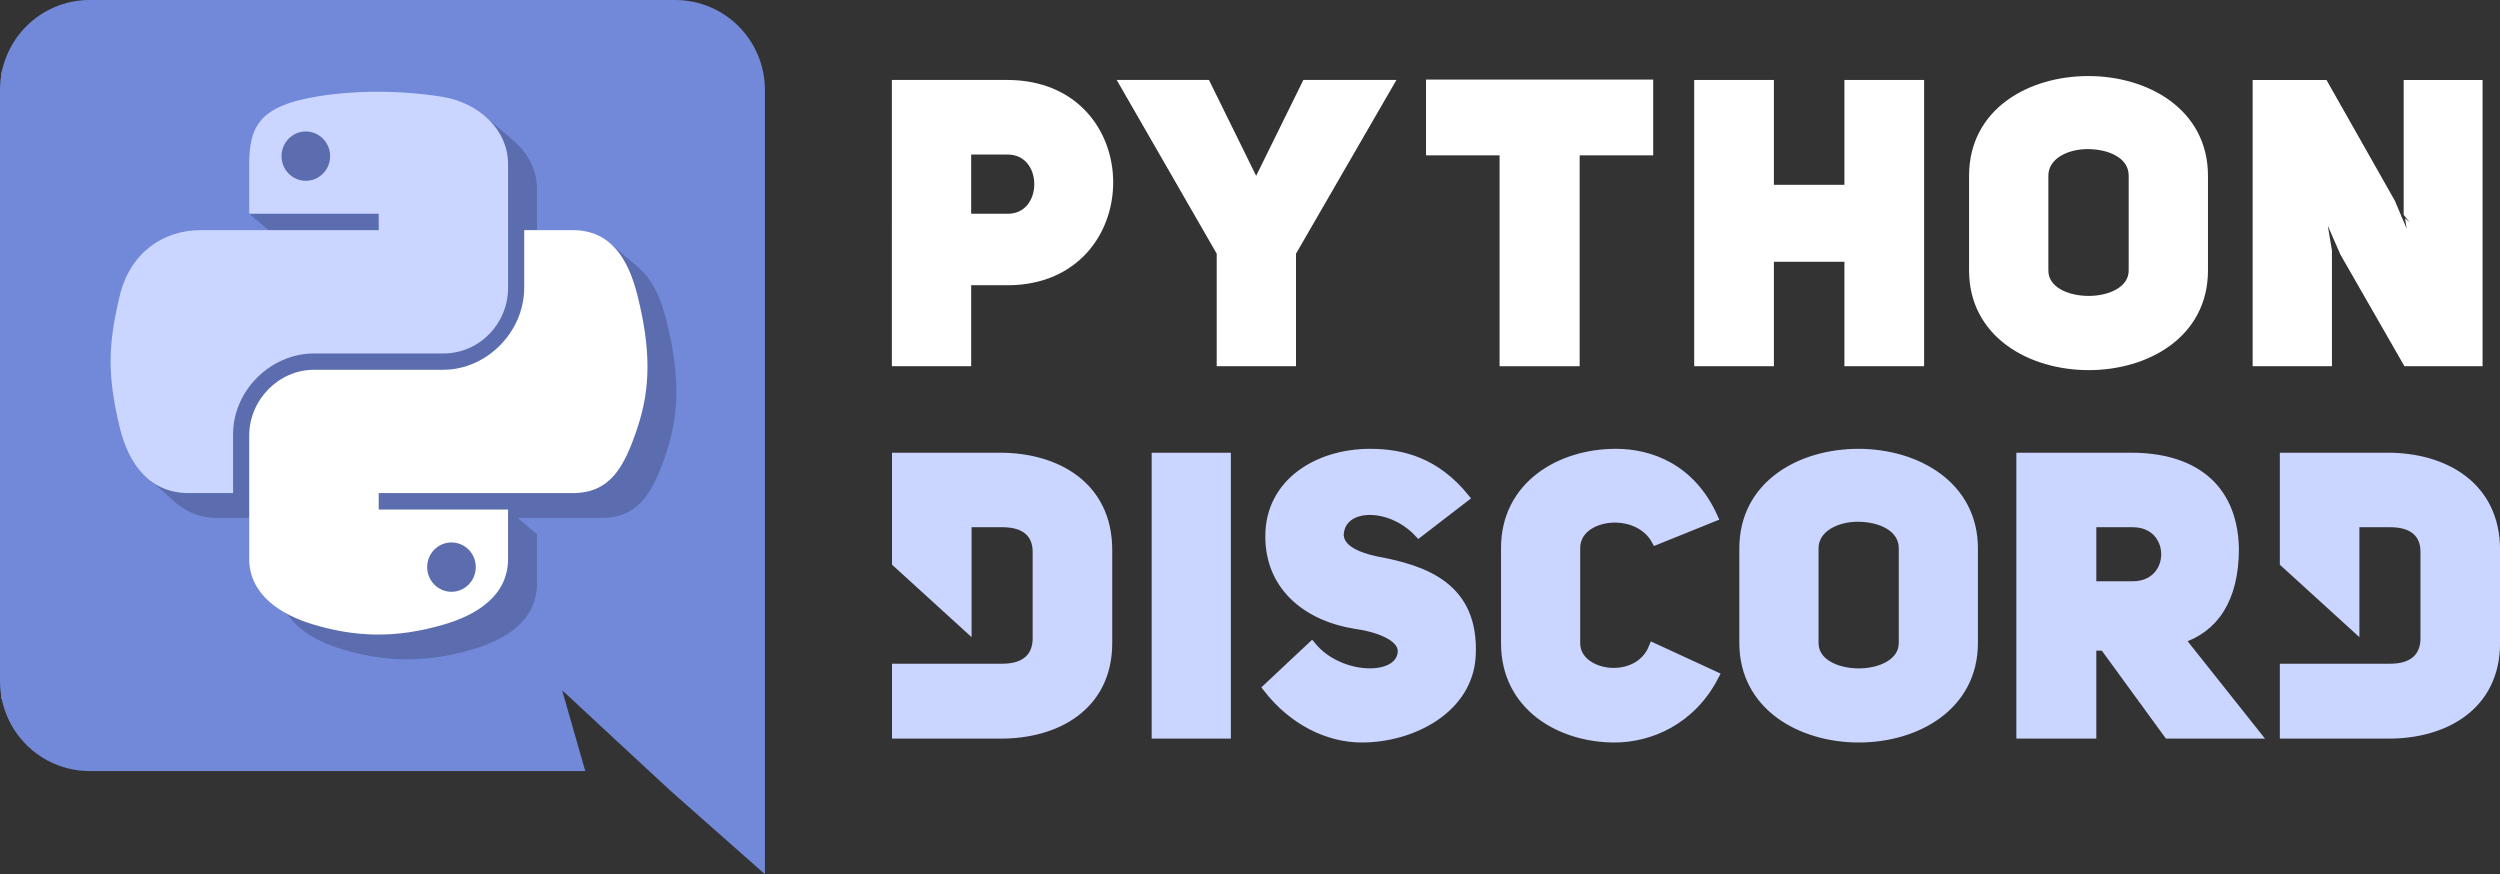 <svg xmlns="http://www.w3.org/2000/svg" width="539.62mm" height="713.159" version="1.1" viewBox="0 0 539.62 188.69"><rect x="0" y="0" width="539.62" height="188.69" fill="#333333" stroke="none"/><g fill="#7289da"><path stroke-width=".943" d="m145.76-3.5399e-7h-126.42c-10.661 0-19.341 8.68-19.341 19.435v127.56c0 10.755 8.68 19.435 19.341 19.435h106.99l-5-17.454 12.076 11.227 11.416 10.567 20.284 17.926v-169.26c0-10.755-8.68-19.435-19.341-19.435zm-36.418 123.22s-3.397-4.057-6.227-7.642c12.359-3.491 17.077-11.227 17.077-11.227-3.868 2.547-7.548 4.34-10.85 5.566-4.717 1.981-9.246 3.302-13.68 4.057-9.057 1.698-17.36 1.226-24.436-0.094-5.378-1.038-10.001-2.547-13.869-4.057-2.17-0.849-4.529-1.887-6.887-3.208-0.283-0.189-0.566-0.283-0.849-0.472-0.189-0.095-0.283-0.189-0.377-0.283-1.698-0.943-2.642-1.604-2.642-1.604s4.529 7.548 16.511 11.133c-2.83 3.585-6.321 7.831-6.321 7.831-20.851-0.66-28.776-14.34-28.776-14.34 0-30.379 13.586-55.004 13.586-55.004 13.586-10.189 26.511-9.906 26.511-9.906l0.943 1.132c-16.982 4.906-24.813 12.359-24.813 12.359s2.076-1.132 5.566-2.736c10.095-4.434 18.114-5.661 21.417-5.944 0.566-0.095 1.038-0.189 1.604-0.189 5.755-0.755 12.265-0.943 19.058-0.189 8.963 1.038 18.586 3.679 28.398 9.057 0 0-7.453-7.076-23.492-11.982l1.321-1.51s12.925-0.283 26.511 9.906c0 0 13.586 24.624 13.586 55.004 0 0-8.019 13.68-28.87 14.341z" class="st0"/><path stroke-width=".533" d="m154.42 178.89c-5.574-4.935-15.262-13.738-21.528-19.563-6.266-5.825-11.484-10.501-11.595-10.39-0.112 0.112 0.876 3.954 2.192 8.539 1.316 4.586 2.393 8.469 2.393 8.63 0 0.563-105.75 0.305-109.27-0.266-1.866-0.303-4.507-1.115-5.869-1.805-3.524-1.786-7.649-6.357-9.191-10.185l-1.283-3.187v-134.95l1.287-3.2c1.774-4.412 6.638-9.268 10.868-10.848l3.087-1.153h66.825c57.549 0 67.19 0.11 69.456 0.792 3.41 1.026 7.513 4.166 9.703 7.424 3.551 5.284 3.346-0.723 3.197 93.602l-0.135 85.532zm-94.054-59.59 3.025-3.841-2.225-0.966c-4.511-1.957-6.752-3.241-9.7-5.554-1.66-1.303-2.915-2.471-2.789-2.597 0.125-0.126 2.487 0.839 5.246 2.144 19.104 9.035 41.671 8.849 60.231-0.498 2.11-1.063 3.943-1.826 4.073-1.696 0.876 0.876-12.37 8.9-14.693 8.9-0.962 0-0.728 0.417 2.406 4.296 2.931 3.627 3.046 3.705 5.467 3.696 8.758-0.032 20.999-5.886 25.604-12.243 1.415-1.954 1.489-2.325 1.287-6.511-0.737-15.32-4.837-32.152-11.136-45.726-2.596-5.593-3.512-6.472-10.347-9.925-6.743-3.407-17.724-5.977-19.442-4.552-0.455 0.378-0.827 0.84-0.827 1.026s1.62 0.904 3.6 1.595c4.205 1.466 14.417 6.38 14.907 7.173 0.215 0.349-0.03 0.393-0.684 0.123-3.907-1.613-11.844-4.102-15.423-4.838-13.59-2.792-31.966-1.47-43.992 3.166-7.267 2.801-6.862 2.68-5.652 1.693 1.956-1.595 10.19-5.555 15.114-7.268 4.026-1.401 4.829-1.855 4.335-2.45-1.867-2.25-15.185 1.507-23.353 6.587-3.793 2.359-4.019 2.618-6.015 6.877-6.282 13.406-10.451 30.045-11.44 45.663l-0.362 5.717 3.945 3.931c2.838 2.829 5.066 4.479 7.945 5.886 4.856 2.373 10.978 4.025 14.935 4.03l2.934 4e-3 3.025-3.841z"/><path stroke-width="16.897" d="m21.518 27.983h123.75v106.68h-123.75z"/></g><g fill="#5b6dae"><path d="m131.54 52.372 6.258 5.374 2.69 13.088-21.061-12.16z"/><path stroke-width="1.042" d="m87.366 25.158c-4.779 0.022-9.342 0.429-13.357 1.14-11.829 2.09-13.976 6.464-13.976 14.53v10.653h27.953v3.551h-38.443c-8.124 0-15.237 4.883-17.462 14.172-2.567 10.647-2.68 17.291 0 28.409 1.987 8.275 6.732 14.172 14.856 14.172h9.611v-12.771c0-9.226 7.983-17.365 17.462-17.365h27.92c7.772 0 13.976-6.399 13.976-14.204v-26.617c0-7.575-6.391-13.266-13.976-14.53-4.802-0.799-9.784-1.163-14.563-1.14zm-15.117 8.568c2.887 0 5.245 2.396 5.245 5.343-6e-6 2.936-2.358 5.31-5.245 5.31-2.898 0-5.245-2.374-5.245-5.31 0-2.946 2.348-5.343 5.245-5.343z"/><path stroke-width="1.042" d="m119.39 55.032v12.413c0 9.623-8.159 17.723-17.462 17.723h-27.92c-7.648 0-13.976 6.545-13.976 14.204v26.617c0 7.575 6.587 12.031 13.976 14.204 8.848 2.602 17.333 3.072 27.92 0 7.037-2.038 13.976-6.138 13.976-14.204v-10.653h-27.92v-3.551h41.896c8.124 0 11.151-5.667 13.976-14.172 2.918-8.756 2.794-17.176 0-28.409-2.008-8.087-5.842-14.172-13.976-14.172zm-15.703 67.406c2.898 1e-5 5.245 2.374 5.245 5.31-1e-5 2.946-2.348 5.343-5.245 5.343-2.887 0-5.245-2.396-5.245-5.343 6e-6 -2.936 2.358-5.31 5.245-5.31z"/><g stroke-width="16.176"><path d="m64.566 32.933h16.085v14.553h-16.085z"/><path d="m96.736 121.02h14.042v13.532h-14.042z"/><path d="m57.758 27.064h14.491v6.662h-14.491z"/></g><path d="m109.67 109.98 6.236 5.353v0.753h-7.632v-5.826z"/><path d="m59.356 32.37h2.723v4.116h-2.723z"/><path d="m53.796 46.128 6.236 5.353h6.639v-9.245h-12.089z"/><path d="m104.45 24.881 6 5.172-2.366 5.131-11.622-8.021z"/><path d="m32.239 103.49 6.034 5.261 7.13 0.246-12.38-12.38z"/></g><path fill="#cad6ff" d="m81.129 19.804c-4.779 0.022-9.342 0.429-13.357 1.14-11.829 2.09-13.976 6.464-13.976 14.53v10.653h27.953v3.551h-38.443c-8.124 0-15.237 4.883-17.462 14.172-2.567 10.647-2.68 17.291 0 28.409 1.987 8.275 6.732 14.172 14.856 14.172h9.611v-12.771c0-9.226 7.983-17.364 17.462-17.364h27.92c7.772 0 13.976-6.399 13.976-14.204v-26.617c0-7.575-6.391-13.266-13.976-14.53-4.802-0.799-9.784-1.163-14.563-1.14zm-15.117 8.568c2.887 0 5.245 2.396 5.245 5.343-6e-6 2.936-2.358 5.31-5.245 5.31-2.898 0-5.245-2.374-5.245-5.31 0-2.946 2.348-5.343 5.245-5.343z"/><g fill="#fff"><path d="m113.15 49.679v12.413c0 9.623-8.159 17.723-17.462 17.723h-27.92c-7.648 0-13.976 6.545-13.976 14.204v26.617c0 7.575 6.587 12.031 13.976 14.204 8.848 2.602 17.333 3.072 27.92 0 7.037-2.038 13.976-6.138 13.976-14.204v-10.653h-27.92v-3.551h41.896c8.124 0 11.151-5.667 13.976-14.172 2.918-8.756 2.794-17.176 0-28.409-2.008-8.087-5.842-14.172-13.976-14.172zm-15.703 67.406c2.898 0 5.245 2.374 5.245 5.31-1e-5 2.946-2.348 5.343-5.245 5.343-2.887 0-5.245-2.396-5.245-5.343 6e-6 -2.936 2.358-5.31 5.245-5.31z"/><g stroke="#fff" stroke-width="2"><path d="m193.51 78.047h15.115v-17.48h8.867c14.44 0 21.786-10.555 21.786-21.195 0-10.555-7.262-21.111-21.871-21.111h-23.897zm15.115-30.906v-14.778h8.782c9.12-0.084 9.12 14.862 0 14.778z"/><path d="m278.74 78.047v-23.56l20.942-36.226h-17.733l-10.809 21.955-10.809-21.955h-17.564l20.857 36.226v23.56z"/><path d="m355.84 32.532v-14.355h-47.035v14.355h15.875v45.515h15.284v-45.515z"/><path d="m381.89 55.5h17.226v22.546h15.2v-59.786h-15.2v22.631h-17.226v-22.631h-15.2v59.786h15.2z"/><path d="m426.02 58.371c0 13.68 12.413 20.52 24.826 20.52 12.413 0 24.742-6.84 24.742-20.52v-20.435c0-13.68-12.413-20.52-24.826-20.52-12.413 0-24.742 6.755-24.742 20.52zm15.115-20.435c0-4.391 4.729-6.755 9.458-6.755 4.898 0 9.88 2.111 9.88 6.755v20.435c0 4.307-4.813 6.502-9.627 6.502-4.813 0-9.711-2.111-9.711-6.502z"/><path d="m487.23 78.047h15.115v-23.897l-1.942-11.569 0.422-0.084 5.236 11.991 13.511 23.56h15.284v-59.786h-15.031v27.106c0.085 0 1.604 10.302 1.689 10.302l-0.422 0.084-5.067-11.991-14.44-25.502h-14.355z"/></g></g><path fill="#cad6ff" stroke="#cad6ff" stroke-width="1.997" d="m295.7 97.875c-10.963 0-21.589 6.156-21.589 17.878 0 11.385 8.771 17.457 18.384 18.975 4.891 0.675 10.373 2.614 10.204 5.988-0.422 6.409-13.577 6.072-19.565-1.181l-9.53 8.939c5.566 7.168 13.156 10.794 20.324 10.794 10.963 0 23.107-6.325 23.613-17.878 0.675-14.674-9.951-18.384-20.577-20.324-4.638-1.012-7.759-2.699-7.928-5.566 0.253-6.915 10.963-7.168 17.204-0.506l9.867-7.59c-6.156-7.505-13.155-9.53-20.408-9.53zm53.073 0c-11.975 0-23.782 6.915-23.782 20.409v20.577c0 13.577 11.807 20.408 23.529 20.408 7.505 0 16.529-3.71 21.505-13.408l-13.156-6.072c-3.289 8.264-16.782 6.241-16.782-0.927v-20.577c0-7.421 13.324-9.108 17.372-1.687l12.312-4.976c-4.807-10.626-13.662-13.746-20.998-13.746zm52.363 0c-12.397 0-24.709 6.747-24.709 20.493v20.408c0 13.662 12.397 20.493 24.794 20.493 12.397 0 24.709-6.831 24.709-20.493v-20.408c0-13.662-12.397-20.493-24.794-20.493zm-207.6 0.843v22.721l15.18 13.823v-22.461h7.674c5.06 0 7.505 2.446 7.505 6.325v18.637c0 3.879-2.361 6.493-7.505 6.493h-7.66l-5.2e-4 5.2e-4h-15.194v14.167h22.348c11.975 0.084 23.191-5.903 23.191-19.649v-20.071c0-13.915-11.216-19.987-23.191-19.987zm56.047 0v59.707h15.095v-59.707zm186.64 0v59.707h15.264v-18.974h2.699l13.83 18.974h18.806l-16.276-20.493c7.253-2.277 11.722-8.517 11.722-19.565-0.337-13.999-9.867-19.649-22.179-19.649zm56.871 0v22.727l15.18 13.823v-22.466h7.674c5.06 0 7.505 2.446 7.505 6.325v18.637c0 3.879-2.361 6.493-7.505 6.493h-7.666l-5.2e-4 5.2e-4h-15.187v14.167h22.348c11.975 0.084 23.191-5.903 23.191-19.649v-20.071c0-13.915-11.216-19.987-23.191-19.987zm-92.117 12.903c4.891 0 9.867 2.108 9.867 6.747v20.408c0 4.301-4.807 6.494-9.614 6.494-4.807 0-9.698-2.109-9.698-6.494v-20.408c0-4.385 4.722-6.747 9.445-6.747zm50.511 1.181h8.854c9.53 0 9.53 13.662 0 13.662h-8.854z"/></svg>